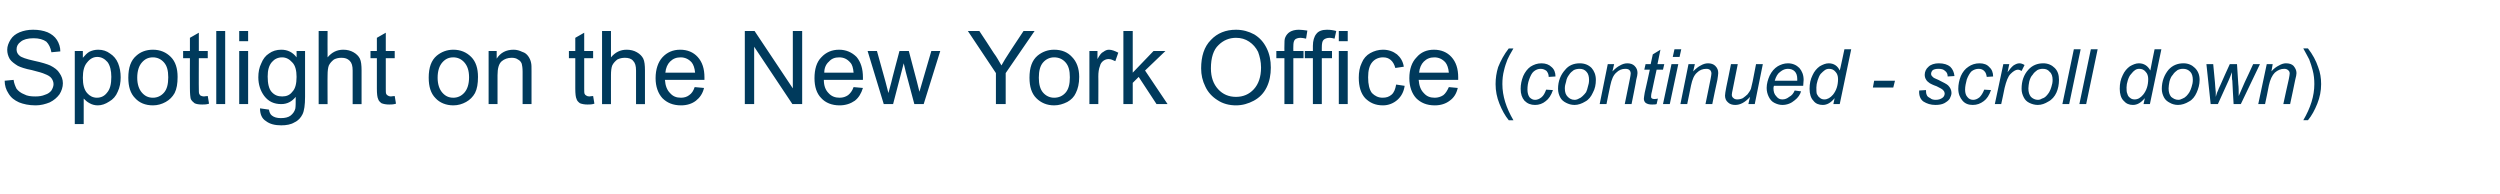 <?xml version="1.0" standalone="no"?><!DOCTYPE svg PUBLIC "-//W3C//DTD SVG 1.1//EN" "http://www.w3.org/Graphics/SVG/1.1/DTD/svg11.dtd"><svg xmlns="http://www.w3.org/2000/svg" version="1.1" width="588.4px" height="45.7px" viewBox="0 -7 588.4 45.7" style="top:-7px"><desc>Spotlight on the New York Office (continued - scroll down)</desc><defs/><g id="Polygon68805"><path d="m1.1 12c0 0 2.1-.2 2.1-.2c.1.8.4 1.5.7 2.1c.4.5 1 1 1.8 1.3c.7.4 1.6.5 2.6.5c.9 0 1.6-.1 2.3-.4c.7-.2 1.2-.6 1.5-1c.3-.5.5-1 .5-1.5c0-.5-.2-1-.5-1.4c-.3-.4-.8-.7-1.6-1c-.4-.2-1.4-.5-3-.9c-1.6-.3-2.7-.7-3.3-1c-.8-.5-1.5-1-1.9-1.6c-.4-.7-.6-1.4-.6-2.2c0-.8.3-1.6.8-2.4c.5-.8 1.2-1.3 2.1-1.7c1-.4 2-.6 3.2-.6c1.3 0 2.4.2 3.4.6c.9.4 1.7 1 2.2 1.8c.5.8.8 1.7.8 2.7c0 0-2.1.2-2.1.2c-.2-1.1-.6-1.9-1.2-2.5c-.7-.5-1.7-.8-3-.8c-1.4 0-2.4.3-3 .8c-.7.5-1 1.1-1 1.8c0 .6.2 1.1.7 1.5c.4.4 1.6.8 3.4 1.2c1.9.4 3.1.8 3.8 1.1c1 .5 1.8 1.1 2.2 1.8c.5.7.8 1.5.8 2.4c0 .9-.3 1.8-.8 2.6c-.6.8-1.3 1.4-2.3 1.9c-1 .4-2.1.7-3.3.7c-1.6 0-2.9-.3-3.9-.7c-1.1-.5-1.9-1.1-2.5-2.1c-.6-.9-.9-1.9-.9-3zm16.5 10.2l0-17.2l1.9 0c0 0 .01 1.64 0 1.6c.5-.6 1-1.1 1.5-1.4c.6-.3 1.3-.5 2.1-.5c1.1 0 2 .3 2.8.9c.8.5 1.5 1.3 1.9 2.3c.4 1 .6 2.1.6 3.3c0 1.2-.2 2.4-.7 3.4c-.4 1-1.1 1.8-2 2.3c-.9.6-1.8.9-2.7.9c-.7 0-1.4-.2-1.9-.5c-.6-.3-1-.7-1.4-1.1c0-.02 0 6 0 6l-2.1 0zm1.9-10.9c0 1.6.3 2.8 1 3.6c.6.7 1.4 1.1 2.3 1.1c1 0 1.8-.4 2.4-1.2c.7-.8 1-2 1-3.7c0-1.5-.3-2.7-.9-3.5c-.7-.8-1.5-1.2-2.4-1.2c-.9 0-1.7.4-2.4 1.3c-.7.8-1 2-1 3.6zm10.7 0c0-2.4.6-4.1 1.9-5.2c1-.9 2.3-1.4 3.9-1.4c1.7 0 3.1.6 4.2 1.7c1.1 1.1 1.6 2.7 1.6 4.7c0 1.6-.2 2.8-.7 3.8c-.5.9-1.2 1.6-2.1 2.1c-.9.5-1.9.8-3 .8c-1.8 0-3.2-.6-4.2-1.7c-1.1-1.1-1.6-2.7-1.6-4.8zm2.1 0c0 1.5.4 2.7 1.1 3.5c.7.8 1.5 1.2 2.6 1.2c1 0 1.9-.4 2.6-1.2c.7-.8 1-2 1-3.6c0-1.6-.3-2.7-1-3.5c-.7-.8-1.6-1.2-2.6-1.2c-1.1 0-1.9.4-2.6 1.2c-.7.8-1.1 2-1.1 3.6zm15.7 4.4c.2 0 .5-.1.9-.1c0 0 .3 1.8.3 1.8c-.6.2-1.1.2-1.6.2c-.8 0-1.4-.1-1.8-.3c-.4-.3-.7-.6-.9-1c-.1-.4-.2-1.2-.2-2.5c-.03.03 0-7.1 0-7.1l-1.6 0l0-1.7l1.6 0l0-3.1l2.1-1.2l0 4.3l2.1 0l0 1.7l-2.1 0c0 0-.03 7.25 0 7.2c0 .6 0 1 .1 1.2c.1.2.2.3.3.4c.2.1.5.2.8.2c0 0 0 0 0 0zm2.9 1.8l0-17.2l2.1 0l0 17.2l-2.1 0zm5.4-14.8l0-2.4l2.1 0l0 2.4l-2.1 0zm0 14.8l0-12.5l2.1 0l0 12.5l-2.1 0zm4.9 1c0 0 2.1.3 2.1.3c.1.6.3 1.1.7 1.4c.5.4 1.2.6 2.1.6c1 0 1.8-.2 2.3-.6c.5-.4.9-.9 1.1-1.6c.1-.5.1-1.4.1-2.8c-.9 1.1-2 1.7-3.4 1.7c-1.7 0-3-.6-4-1.9c-.9-1.2-1.4-2.7-1.4-4.4c0-1.2.2-2.3.7-3.3c.4-1 1-1.8 1.8-2.3c.8-.6 1.8-.9 2.9-.9c1.5 0 2.7.6 3.6 1.8c.03.03 0-1.5 0-1.5l2 0c0 0-.02 10.79 0 10.8c0 1.9-.2 3.3-.6 4.1c-.4.8-1 1.5-1.9 1.9c-.8.5-1.9.7-3.1.7c-1.5 0-2.7-.3-3.6-1c-1-.6-1.4-1.7-1.4-3zm1.8-7.5c0 1.7.3 2.9.9 3.6c.7.8 1.5 1.1 2.5 1.1c1 0 1.8-.3 2.4-1.1c.7-.7 1-1.9 1-3.5c0-1.5-.3-2.7-1-3.4c-.7-.8-1.5-1.2-2.4-1.2c-1 0-1.8.4-2.4 1.1c-.7.8-1 1.9-1 3.4zm12 6.5l0-17.2l2.1 0c0 0-.03 6.16 0 6.2c1-1.2 2.2-1.8 3.7-1.8c.9 0 1.7.2 2.4.6c.7.4 1.2.9 1.5 1.5c.3.6.4 1.6.4 2.8c0-.01 0 7.9 0 7.9l-2.1 0c0 0-.01-7.91 0-7.9c0-1.1-.2-1.8-.7-2.3c-.5-.5-1.1-.7-1.9-.7c-.7 0-1.2.1-1.8.4c-.5.4-.9.8-1.2 1.4c-.2.5-.3 1.3-.3 2.3c-.03-.04 0 6.8 0 6.8l-2.1 0zm17-1.8c.2 0 .5-.1.9-.1c0 0 .3 1.8.3 1.8c-.6.2-1.1.2-1.6.2c-.7 0-1.3-.1-1.8-.3c-.4-.3-.7-.6-.8-1c-.2-.4-.3-1.2-.3-2.5c0 .03 0-7.1 0-7.1l-1.5 0l0-1.7l1.5 0l0-3.1l2.1-1.2l0 4.3l2.1 0l0 1.7l-2.1 0c0 0 0 7.25 0 7.2c0 .6 0 1 .1 1.2c.1.2.2.3.4.4c.1.1.4.2.7.2c0 0 0 0 0 0zm8.9-4.4c0-2.4.6-4.1 1.9-5.2c1.1-.9 2.4-1.4 3.9-1.4c1.7 0 3.1.6 4.2 1.7c1.1 1.1 1.6 2.7 1.6 4.7c0 1.6-.2 2.8-.7 3.8c-.5.9-1.2 1.6-2.1 2.1c-.9.5-1.9.8-3 .8c-1.7 0-3.2-.6-4.2-1.7c-1.1-1.1-1.6-2.7-1.6-4.8zm2.1 0c0 1.5.4 2.7 1.1 3.5c.7.8 1.5 1.2 2.6 1.2c1 0 1.9-.4 2.6-1.2c.7-.8 1.1-2 1.1-3.6c0-1.6-.4-2.7-1.1-3.5c-.7-.8-1.6-1.2-2.6-1.2c-1.1 0-1.9.4-2.6 1.2c-.7.8-1.1 2-1.1 3.6zm12 6.2l0-12.5l1.9 0c0 0-.01 1.8 0 1.8c.9-1.4 2.2-2.1 4-2.1c.7 0 1.4.2 2 .5c.7.2 1.1.6 1.4 1c.3.4.6 1 .7 1.6c.1.4.1 1 .1 2c.01.02 0 7.7 0 7.7l-2.1 0c0 0 0-7.6 0-7.6c0-.9-.1-1.5-.2-1.9c-.2-.5-.5-.8-.9-1c-.4-.3-.9-.4-1.5-.4c-.9 0-1.7.3-2.3.8c-.7.6-1 1.7-1 3.3c.01-.02 0 6.8 0 6.8l-2.1 0zm23.7-1.8c.2 0 .5-.1.9-.1c0 0 .3 1.8.3 1.8c-.6.2-1.1.2-1.6.2c-.7 0-1.3-.1-1.8-.3c-.4-.3-.7-.6-.8-1c-.2-.4-.3-1.2-.3-2.5c0 .03 0-7.1 0-7.1l-1.5 0l0-1.7l1.5 0l0-3.1l2.1-1.2l0 4.3l2.1 0l0 1.7l-2.1 0c0 0 0 7.25 0 7.2c0 .6 0 1 .1 1.2c.1.2.2.3.4.4c.1.1.4.2.7.2c0 0 0 0 0 0zm3 1.8l0-17.2l2.1 0c0 0-.01 6.16 0 6.2c1-1.2 2.2-1.8 3.7-1.8c.9 0 1.7.2 2.4.6c.7.4 1.2.9 1.5 1.5c.3.6.4 1.6.4 2.8c.02-.01 0 7.9 0 7.9l-2.1 0c0 0 .01-7.91 0-7.9c0-1.1-.2-1.8-.7-2.3c-.4-.5-1.1-.7-1.9-.7c-.6 0-1.2.1-1.8.4c-.5.4-.9.8-1.2 1.4c-.2.5-.3 1.3-.3 2.3c-.01-.04 0 6.8 0 6.8l-2.1 0zm21.8-4c0 0 2.2.2 2.2.2c-.3 1.3-1 2.3-1.9 3c-.9.7-2.1 1.1-3.5 1.1c-1.9 0-3.3-.6-4.4-1.7c-1-1.1-1.6-2.7-1.6-4.7c0-2.1.6-3.8 1.6-4.9c1.1-1.2 2.5-1.8 4.2-1.8c1.7 0 3.1.6 4.1 1.7c1.1 1.2 1.6 2.8 1.6 4.8c0 .2 0 .3 0 .6c0 0-9.3 0-9.3 0c.1 1.4.5 2.4 1.2 3.1c.7.8 1.5 1.1 2.6 1.1c.7 0 1.4-.2 1.9-.6c.6-.4 1-1 1.3-1.9zm-6.9-3.4c0 0 7 0 7 0c-.1-1.1-.4-1.9-.8-2.4c-.7-.8-1.6-1.2-2.6-1.2c-1 0-1.8.3-2.5 1c-.6.6-1 1.5-1.1 2.6zm18.7 7.4l0-17.2l2.3 0l9 13.5l0-13.5l2.2 0l0 17.2l-2.3 0l-9-13.5l0 13.5l-2.2 0zm25.6-4c0 0 2.2.2 2.2.2c-.4 1.3-1 2.3-1.9 3c-1 .7-2.2 1.1-3.6 1.1c-1.8 0-3.3-.6-4.3-1.7c-1.1-1.1-1.6-2.7-1.6-4.7c0-2.1.5-3.8 1.6-4.9c1.1-1.2 2.5-1.8 4.2-1.8c1.6 0 3 .6 4.1 1.7c1 1.2 1.5 2.8 1.5 4.8c0 .2 0 .3 0 .6c0 0-9.2 0-9.2 0c0 1.4.4 2.4 1.1 3.1c.7.8 1.6 1.1 2.6 1.1c.8 0 1.4-.2 2-.6c.5-.4 1-1 1.3-1.9zm-6.9-3.4c0 0 6.9 0 6.9 0c-.1-1.1-.3-1.9-.8-2.4c-.7-.8-1.5-1.2-2.6-1.2c-1 0-1.8.3-2.4 1c-.7.6-1.1 1.5-1.1 2.6zm14 7.4l-3.8-12.5l2.2 0l2 7.2c0 0 .71 2.68.7 2.7c0-.1.3-1 .7-2.6c-.05.02 1.9-7.3 1.9-7.3l2.2 0l1.9 7.2l.6 2.4l.7-2.4l2.1-7.2l2.1 0l-3.9 12.5l-2.2 0l-2-7.5l-.5-2.1l-2.5 9.6l-2.2 0zm26.4 0l0-7.3l-6.6-9.9l2.7 0c0 0 3.43 5.17 3.4 5.2c.7.9 1.2 1.9 1.8 2.9c.5-.9 1.1-1.9 1.9-3.1c-.05.04 3.3-5 3.3-5l2.6 0l-6.8 9.9l0 7.3l-2.3 0zm7.9-6.2c0-2.4.6-4.1 1.9-5.2c1.1-.9 2.4-1.4 3.9-1.4c1.8 0 3.2.6 4.2 1.7c1.1 1.1 1.7 2.7 1.7 4.7c0 1.6-.3 2.8-.8 3.8c-.4.9-1.1 1.6-2 2.1c-1 .5-2 .8-3.1.8c-1.7 0-3.1-.6-4.2-1.7c-1.1-1.1-1.6-2.7-1.6-4.8zm2.2 0c0 1.5.3 2.7 1 3.5c.7.8 1.6 1.2 2.6 1.2c1.1 0 2-.4 2.7-1.2c.7-.8 1-2 1-3.6c0-1.6-.3-2.7-1-3.5c-.7-.8-1.6-1.2-2.7-1.2c-1 0-1.9.4-2.6 1.2c-.7.8-1 2-1 3.6zm11.9 6.2l0-12.5l1.9 0c0 0 .02 1.91 0 1.9c.5-.9.9-1.5 1.4-1.7c.4-.3.8-.5 1.3-.5c.7 0 1.4.3 2.2.7c0 0-.7 2-.7 2c-.6-.3-1.1-.5-1.6-.5c-.5 0-.9.2-1.2.4c-.4.3-.7.7-.8 1.2c-.3.7-.4 1.6-.4 2.5c.03-.04 0 6.5 0 6.5l-2.1 0zm8 0l0-17.2l2.2 0l0 9.8l4.9-5.1l2.8 0l-4.8 4.6l5.3 7.9l-2.6 0l-4.2-6.4l-1.4 1.4l0 5l-2.2 0zm18.3-8.4c0-2.8.7-5.1 2.3-6.7c1.5-1.6 3.5-2.4 5.9-2.4c1.6 0 3 .4 4.3 1.1c1.3.8 2.2 1.8 2.9 3.2c.7 1.4 1 2.9 1 4.6c0 1.7-.3 3.3-1 4.7c-.7 1.4-1.7 2.4-3 3.1c-1.3.7-2.7 1.1-4.2 1.1c-1.6 0-3.1-.4-4.3-1.2c-1.3-.8-2.3-1.9-2.9-3.2c-.7-1.4-1-2.8-1-4.3zm2.3 0c0 2.1.6 3.7 1.7 4.9c1.1 1.2 2.5 1.8 4.2 1.8c1.7 0 3.1-.6 4.2-1.8c1.1-1.2 1.7-2.9 1.7-5.1c0-1.4-.3-2.6-.7-3.7c-.5-1-1.2-1.8-2.1-2.4c-.9-.6-1.9-.9-3.1-.9c-1.6 0-3 .6-4.1 1.7c-1.2 1.1-1.8 3-1.8 5.5zm17.3 8.4l0-10.8l-1.9 0l0-1.7l1.9 0c0 0-.03-1.3 0-1.3c0-.8 0-1.5.2-1.9c.2-.5.6-1 1.1-1.3c.5-.3 1.2-.5 2.1-.5c.6 0 1.3.1 2 .2c0 0-.3 1.9-.3 1.9c-.5-.1-.9-.2-1.3-.2c-.6 0-1.1.2-1.3.4c-.3.3-.4.8-.4 1.6c-.03-.02 0 1.1 0 1.1l2.4 0l0 1.7l-2.4 0l0 10.8l-2.1 0zm6.7 0l0-10.8l-1.9 0l0-1.7l1.9 0c0 0 0-1.18 0-1.2c0-1.2.3-2.2.8-2.8c.5-.7 1.4-1 2.5-1c.8 0 1.5.1 2.2.3c0 0-.4 1.8-.4 1.8c-.4-.1-.8-.2-1.1-.2c-.7 0-1.2.2-1.5.5c-.3.3-.4.9-.4 1.8c.01.02 0 .8 0 .8l2.4 0l0 1.7l-2.4 0l0 10.8l-2.1 0zm6.1-14.8l0-2.4l2.1 0l0 2.4l-2.1 0zm0 14.8l0-12.5l2.1 0l0 12.5l-2.1 0zm13.5-4.6c0 0 2 .3 2 .3c-.2 1.4-.8 2.5-1.7 3.3c-.9.8-2.1 1.3-3.4 1.3c-1.8 0-3.1-.6-4.2-1.7c-1-1.1-1.5-2.7-1.5-4.8c0-1.3.2-2.5.7-3.5c.4-1 1.1-1.8 2-2.3c.9-.5 1.9-.8 3-.8c1.3 0 2.4.4 3.3 1.1c.8.7 1.4 1.6 1.6 2.9c0 0-2 .3-2 .3c-.2-.8-.6-1.5-1.1-1.9c-.5-.4-1-.6-1.8-.6c-1 0-1.9.4-2.5 1.1c-.7.8-1 2-1 3.6c0 1.7.3 2.9.9 3.7c.7.7 1.5 1.1 2.5 1.1c.9 0 1.5-.2 2.1-.7c.6-.5.9-1.3 1.1-2.4zm12.4.6c0 0 2.1.2 2.1.2c-.3 1.3-.9 2.3-1.9 3c-.9.7-2.1 1.1-3.5 1.1c-1.9 0-3.3-.6-4.4-1.7c-1-1.1-1.6-2.7-1.6-4.7c0-2.1.6-3.8 1.7-4.9c1-1.2 2.4-1.8 4.1-1.8c1.7 0 3.1.6 4.1 1.7c1.1 1.2 1.6 2.8 1.6 4.8c0 .2 0 .3 0 .6c0 0-9.3 0-9.3 0c.1 1.4.5 2.4 1.2 3.1c.7.8 1.5 1.1 2.6 1.1c.7 0 1.4-.2 2-.6c.5-.4.9-1 1.3-1.9zm-7-3.4c0 0 7 0 7 0c-.1-1.1-.4-1.9-.8-2.4c-.7-.8-1.6-1.2-2.6-1.2c-1 0-1.8.3-2.5 1c-.6.6-1 1.5-1.1 2.6zm21.1 11.2c-.9-1.1-1.6-2.4-2.2-3.9c-.6-1.5-.9-3-.9-4.6c0-1.4.2-2.7.6-4c.6-1.5 1.4-3 2.5-4.4c0 0 1.1 0 1.1 0c-.7 1.2-1.2 2.1-1.4 2.6c-.3.8-.6 1.6-.8 2.5c-.3 1.1-.4 2.2-.4 3.3c0 2.8.9 5.6 2.6 8.5c0 0-1.1 0-1.1 0zm8.8-7.2c0 0 1.6.1 1.6.1c-.4 1.2-1 2.1-1.7 2.6c-.7.6-1.6.9-2.5.9c-1 0-1.8-.3-2.5-1c-.6-.7-.9-1.6-.9-2.8c0-1 .2-2 .6-3c.4-.9 1-1.7 1.7-2.2c.8-.5 1.6-.8 2.6-.8c1 0 1.8.3 2.4.9c.6.5.9 1.3.9 2.2c0 0-1.6.1-1.6.1c0-.6-.2-1-.5-1.4c-.4-.3-.8-.5-1.4-.5c-.6 0-1.1.2-1.6.6c-.5.4-.8 1.1-1.1 1.9c-.3.8-.4 1.6-.4 2.4c0 .8.2 1.4.5 1.8c.4.4.8.6 1.3.6c.5 0 1-.2 1.5-.6c.5-.4.8-1 1.1-1.8zm2.8-.2c0-1.8.6-3.3 1.7-4.5c.8-1 2-1.5 3.4-1.5c1.2 0 2.1.4 2.8 1.1c.6.7 1 1.6 1 2.8c0 1.1-.2 2.1-.7 3c-.4.9-1 1.7-1.8 2.1c-.8.5-1.7.8-2.5.8c-.8 0-1.4-.2-2-.5c-.6-.3-1.1-.7-1.4-1.3c-.3-.6-.5-1.2-.5-2zm1.6-.1c0 .9.2 1.5.7 2c.4.4.9.7 1.6.7c.3 0 .7-.1 1-.3c.3-.1.6-.3.9-.6c.3-.3.6-.6.8-.9c.2-.4.3-.8.4-1.2c.2-.6.3-1.1.3-1.7c0-.8-.2-1.5-.6-1.9c-.4-.5-1-.7-1.6-.7c-.5 0-1 .1-1.4.3c-.4.3-.8.6-1.1 1.1c-.3.4-.6.9-.7 1.6c-.2.6-.3 1.1-.3 1.6zm8.2 3.7l1.9-9.4l1.5 0c0 0-.38 1.66-.4 1.7c.7-.7 1.2-1.1 1.8-1.4c.5-.3 1.1-.5 1.7-.5c.7 0 1.3.2 1.7.6c.5.5.7 1 .7 1.7c0 .3-.1.9-.3 1.6c.05.02-1.1 5.7-1.1 5.7l-1.6 0c0 0 1.21-5.94 1.2-5.9c.1-.6.2-1 .2-1.3c0-.3-.1-.6-.3-.8c-.2-.2-.5-.3-1-.3c-.8 0-1.5.3-2.1.9c-.7.6-1.1 1.6-1.4 3c-.03.03-.9 4.4-.9 4.4l-1.6 0zm12.8-1.2c.3 0 .6 0 .9-.1c0 0-.3 1.3-.3 1.3c-.3.1-.7.1-1.1.1c-.6 0-1.1-.1-1.5-.4c-.3-.3-.4-.6-.4-1c0-.2.1-.7.2-1.4c.03-.01 1.2-5.4 1.2-5.4l-1.3 0l.3-1.3l1.2 0l.5-2.3l1.8-1.1l-.7 3.4l1.6 0l-.3 1.3l-1.5 0c0 0-1.13 5.13-1.1 5.1c-.2.7-.2 1.1-.2 1.2c0 .2 0 .3.1.4c.1.1.3.2.6.2c0 0 0 0 0 0zm4.4-9.9l.4-1.8l1.6 0l-.4 1.8l-1.6 0zm-2.3 11.1l2-9.4l1.6 0l-2 9.4l-1.6 0zm4.1 0l1.9-9.4l1.5 0c0 0-.37 1.66-.4 1.7c.7-.7 1.2-1.1 1.8-1.4c.5-.3 1.1-.5 1.7-.5c.7 0 1.3.2 1.7.6c.5.5.7 1 .7 1.7c0 .3-.1.9-.2 1.6c-.04.02-1.2 5.7-1.2 5.7l-1.6 0c0 0 1.22-5.94 1.2-5.9c.1-.6.2-1 .2-1.3c0-.3-.1-.6-.3-.8c-.2-.2-.5-.3-.9-.3c-.9 0-1.6.3-2.2.9c-.7.6-1.1 1.6-1.4 3c-.02.03-.9 4.4-.9 4.4l-1.6 0zm16.4-1.7c-1.2 1.3-2.3 1.9-3.5 1.9c-.7 0-1.3-.2-1.7-.6c-.5-.4-.7-1-.7-1.6c0-.3.1-1 .3-2c.02.03 1.1-5.4 1.1-5.4l1.6 0c0 0-1.21 6.01-1.2 6c-.1.5-.2.9-.2 1.2c0 .3.1.6.4.8c.2.2.5.3.9.3c.4 0 .9-.1 1.3-.3c.4-.3.8-.6 1.1-.9c.3-.4.6-.8.8-1.3c.1-.4.2-.9.4-1.7c0-.03.8-4.1.8-4.1l1.6 0l-1.9 9.4l-1.5 0c0 0 .37-1.71.4-1.7zm10.5-1.5c0 0 1.5.2 1.5.2c-.2.7-.7 1.5-1.5 2.1c-.8.7-1.8 1.1-2.9 1.1c-.7 0-1.3-.2-1.9-.5c-.6-.3-1-.8-1.3-1.4c-.3-.6-.5-1.3-.5-2.1c0-1 .3-2 .7-2.9c.5-1 1.1-1.7 1.9-2.2c.7-.4 1.5-.7 2.4-.7c1.1 0 2 .4 2.7 1.1c.6.7 1 1.6 1 2.8c0 .5-.1.9-.1 1.4c0 0-6.9 0-6.9 0c0 .2-.1.3-.1.5c0 .9.2 1.5.7 2c.4.5.8.7 1.4.7c.6 0 1.1-.2 1.6-.6c.6-.3 1-.8 1.3-1.5zm-4.7-2.3c0 0 5.3 0 5.3 0c0-.2 0-.3 0-.4c0-.8-.2-1.4-.6-1.8c-.4-.4-.9-.6-1.6-.6c-.6 0-1.2.2-1.8.7c-.6.4-1 1.1-1.3 2.1zm14.1 4.1c-.9 1.1-1.8 1.6-2.8 1.6c-.9 0-1.7-.3-2.2-1c-.6-.6-.9-1.6-.9-2.8c0-1.2.2-2.2.7-3.2c.4-.9 1-1.6 1.7-2.1c.7-.4 1.4-.7 2.1-.7c1.2 0 2.1.6 2.6 1.7c.05.01 1.1-5 1.1-5l1.6 0l-2.7 12.9l-1.5 0c0 0 .31-1.38.3-1.4zm-4.3-2.5c0 .6 0 1.1.1 1.5c.2.4.4.7.7.9c.3.3.7.4 1.1.4c.7 0 1.4-.4 2-1.1c.8-1 1.2-2.2 1.2-3.7c0-.7-.2-1.3-.6-1.7c-.4-.5-.9-.7-1.5-.7c-.4 0-.7.1-1 .3c-.3.2-.6.5-1 .9c-.3.4-.5.9-.7 1.5c-.2.6-.3 1.2-.3 1.7zm13.3 0l.3-1.6l4.9 0l-.4 1.6l-4.8 0zm11.9 3.3c-.7-.5-1.1-1.4-1-2.6c0 0 1.6-.1 1.6-.1c0 .4 0 .8.2 1.2c.1.3.4.5.8.7c.3.3.8.4 1.3.4c.7 0 1.2-.2 1.6-.5c.3-.2.5-.6.5-1c0-.2-.1-.5-.3-.7c-.2-.3-.8-.6-1.6-1c-.9-.3-1.4-.6-1.6-.7c-.4-.3-.7-.5-.9-.9c-.2-.3-.3-.7-.3-1.1c0-.7.3-1.4.9-1.9c.5-.5 1.4-.8 2.4-.8c1.2 0 2.1.3 2.7.8c.6.6.9 1.3 1 2.2c0 0-1.6.1-1.6.1c0-.6-.2-1-.6-1.3c-.4-.4-.9-.5-1.6-.5c-.5 0-1 .1-1.3.3c-.3.3-.4.6-.4.9c0 .2.1.5.4.7c.1.2.6.4 1.3.7c1.2.6 2 1 2.3 1.3c.5.5.8 1.1.8 1.8c0 .4-.2.9-.4 1.3c-.3.5-.8.8-1.3 1.1c-.6.3-1.3.4-2.1.4c-1.1 0-2-.3-2.8-.8c0 0 0 0 0 0zm14.3-2.8c0 0 1.6.1 1.6.1c-.4 1.2-1 2.1-1.7 2.6c-.8.6-1.6.9-2.6.9c-1 0-1.8-.3-2.4-1c-.6-.7-1-1.6-1-2.8c0-1 .2-2 .6-3c.4-.9 1-1.7 1.8-2.2c.7-.5 1.6-.8 2.6-.8c1 0 1.8.3 2.3.9c.6.5.9 1.3.9 2.2c0 0-1.5.1-1.5.1c-.1-.6-.2-1-.6-1.4c-.3-.3-.7-.5-1.3-.5c-.6 0-1.2.2-1.7.6c-.4.4-.8 1.1-1.1 1.9c-.2.8-.4 1.6-.4 2.4c0 .8.2 1.4.6 1.8c.3.4.8.6 1.3.6c.5 0 1-.2 1.5-.6c.4-.4.8-1 1.1-1.8zm2.5 3.4l2-9.4l1.4 0c0 0-.41 1.95-.4 1.9c.5-.7.9-1.2 1.4-1.6c.5-.3.9-.5 1.4-.5c.3 0 .7.1 1.2.4c0 0-.7 1.4-.7 1.4c-.3-.2-.6-.3-.9-.3c-.5 0-1.1.4-1.7 1c-.6.6-1 1.7-1.4 3.3c.03.03-.8 3.8-.8 3.8l-1.5 0zm6.3-3.6c0-1.8.5-3.3 1.6-4.5c.9-1 2.1-1.5 3.5-1.5c1.1 0 2 .4 2.7 1.1c.7.7 1 1.6 1 2.8c0 1.1-.2 2.1-.6 3c-.4.9-1.1 1.7-1.9 2.1c-.8.5-1.6.8-2.5.8c-.7 0-1.4-.2-2-.5c-.6-.3-1-.7-1.3-1.3c-.3-.6-.5-1.2-.5-2zm1.6-.1c0 .9.2 1.5.6 2c.4.4 1 .7 1.6.7c.4 0 .7-.1 1-.3c.4-.1.7-.3 1-.6c.3-.3.5-.6.7-.9c.2-.4.4-.8.5-1.2c.2-.6.3-1.1.3-1.7c0-.8-.2-1.5-.7-1.9c-.4-.5-.9-.7-1.6-.7c-.5 0-.9.1-1.3.3c-.4.3-.8.6-1.1 1.1c-.4.4-.6.9-.8 1.6c-.1.6-.2 1.1-.2 1.6zm8 3.7l2.7-12.9l1.6 0l-2.7 12.9l-1.6 0zm4 0l2.7-12.9l1.6 0l-2.7 12.9l-1.6 0zm15.4-1.4c-.9 1.1-1.8 1.6-2.8 1.6c-.9 0-1.6-.3-2.2-1c-.6-.6-.9-1.6-.9-2.8c0-1.2.2-2.2.7-3.2c.4-.9 1-1.6 1.7-2.1c.7-.4 1.4-.7 2.1-.7c1.2 0 2.1.6 2.7 1.7c-.04.01 1-5 1-5l1.6 0l-2.7 12.9l-1.5 0c0 0 .32-1.38.3-1.4zm-4.3-2.5c0 .6 0 1.1.2 1.5c.1.4.3.7.6.9c.3.3.7.4 1.1.4c.8 0 1.4-.4 2-1.1c.8-1 1.2-2.2 1.2-3.7c0-.7-.2-1.3-.6-1.7c-.4-.5-.9-.7-1.5-.7c-.4 0-.7.1-1 .3c-.3.2-.6.5-.9.9c-.4.4-.6.9-.8 1.5c-.2.6-.3 1.2-.3 1.7zm8.3.3c0-1.8.6-3.3 1.6-4.5c.9-1 2.1-1.5 3.5-1.5c1.1 0 2 .4 2.7 1.1c.7.7 1.1 1.6 1.1 2.8c0 1.1-.3 2.1-.7 3c-.4.9-1 1.7-1.8 2.1c-.8.5-1.7.8-2.6.8c-.7 0-1.4-.2-1.9-.5c-.6-.3-1.1-.7-1.4-1.3c-.3-.6-.5-1.2-.5-2zm1.6-.1c0 .9.2 1.5.6 2c.5.4 1 .7 1.7.7c.3 0 .6-.1 1-.3c.3-.1.6-.3.9-.6c.3-.3.5-.6.7-.9c.2-.4.4-.8.5-1.2c.2-.6.3-1.1.3-1.7c0-.8-.2-1.5-.6-1.9c-.5-.5-1-.7-1.7-.7c-.5 0-.9.1-1.3.3c-.4.3-.8.6-1.1 1.1c-.4.4-.6.9-.8 1.6c-.1.6-.2 1.1-.2 1.6zm9.9 3.7l-1-9.4l1.6 0l.4 4.2c0 0 .17 2.39.2 2.4c0 .2 0 .5 0 1.1c.2-.6.3-1.1.5-1.4c.1-.3.3-.8.6-1.4c-.04.01 2.2-4.9 2.2-4.9l1.7 0c0 0 .32 4.71.3 4.7c.1.7.1 1.7.1 2.8c.3-.7.8-1.8 1.4-3.2c.04-.02 2-4.3 2-4.3l1.6 0l-4.5 9.4l-1.7 0c0 0-.33-5.5-.3-5.5c-.1-.3-.1-1-.1-2c-.2.6-.5 1.3-.8 2c-.04.04-2.5 5.5-2.5 5.5l-1.7 0zm11.2 0l2-9.4l1.4 0c0 0-.3 1.66-.3 1.7c.6-.7 1.2-1.1 1.8-1.4c.5-.3 1.1-.5 1.6-.5c.8 0 1.4.2 1.8.6c.4.5.7 1 .7 1.7c0 .3-.1.9-.3 1.6c.02.02-1.2 5.7-1.2 5.7l-1.6 0c0 0 1.28-5.94 1.3-5.9c.1-.6.2-1 .2-1.3c0-.3-.1-.6-.4-.8c-.2-.2-.5-.3-.9-.3c-.8 0-1.5.3-2.2.9c-.6.6-1.1 1.6-1.4 3c.04.03-.9 4.4-.9 4.4l-1.6 0zm11.7 3.8c0 0-1.1 0-1.1 0c1.7-2.9 2.6-5.7 2.6-8.5c0-1.1-.1-2.2-.4-3.3c-.2-.8-.5-1.7-.8-2.5c-.3-.5-.7-1.4-1.4-2.6c0 0 1.1 0 1.1 0c1.1 1.4 1.9 2.9 2.4 4.4c.5 1.3.7 2.6.7 4c0 1.6-.3 3.1-.9 4.6c-.6 1.5-1.3 2.8-2.2 3.9z" stroke="none" fill="#003a5c"/></g></svg>